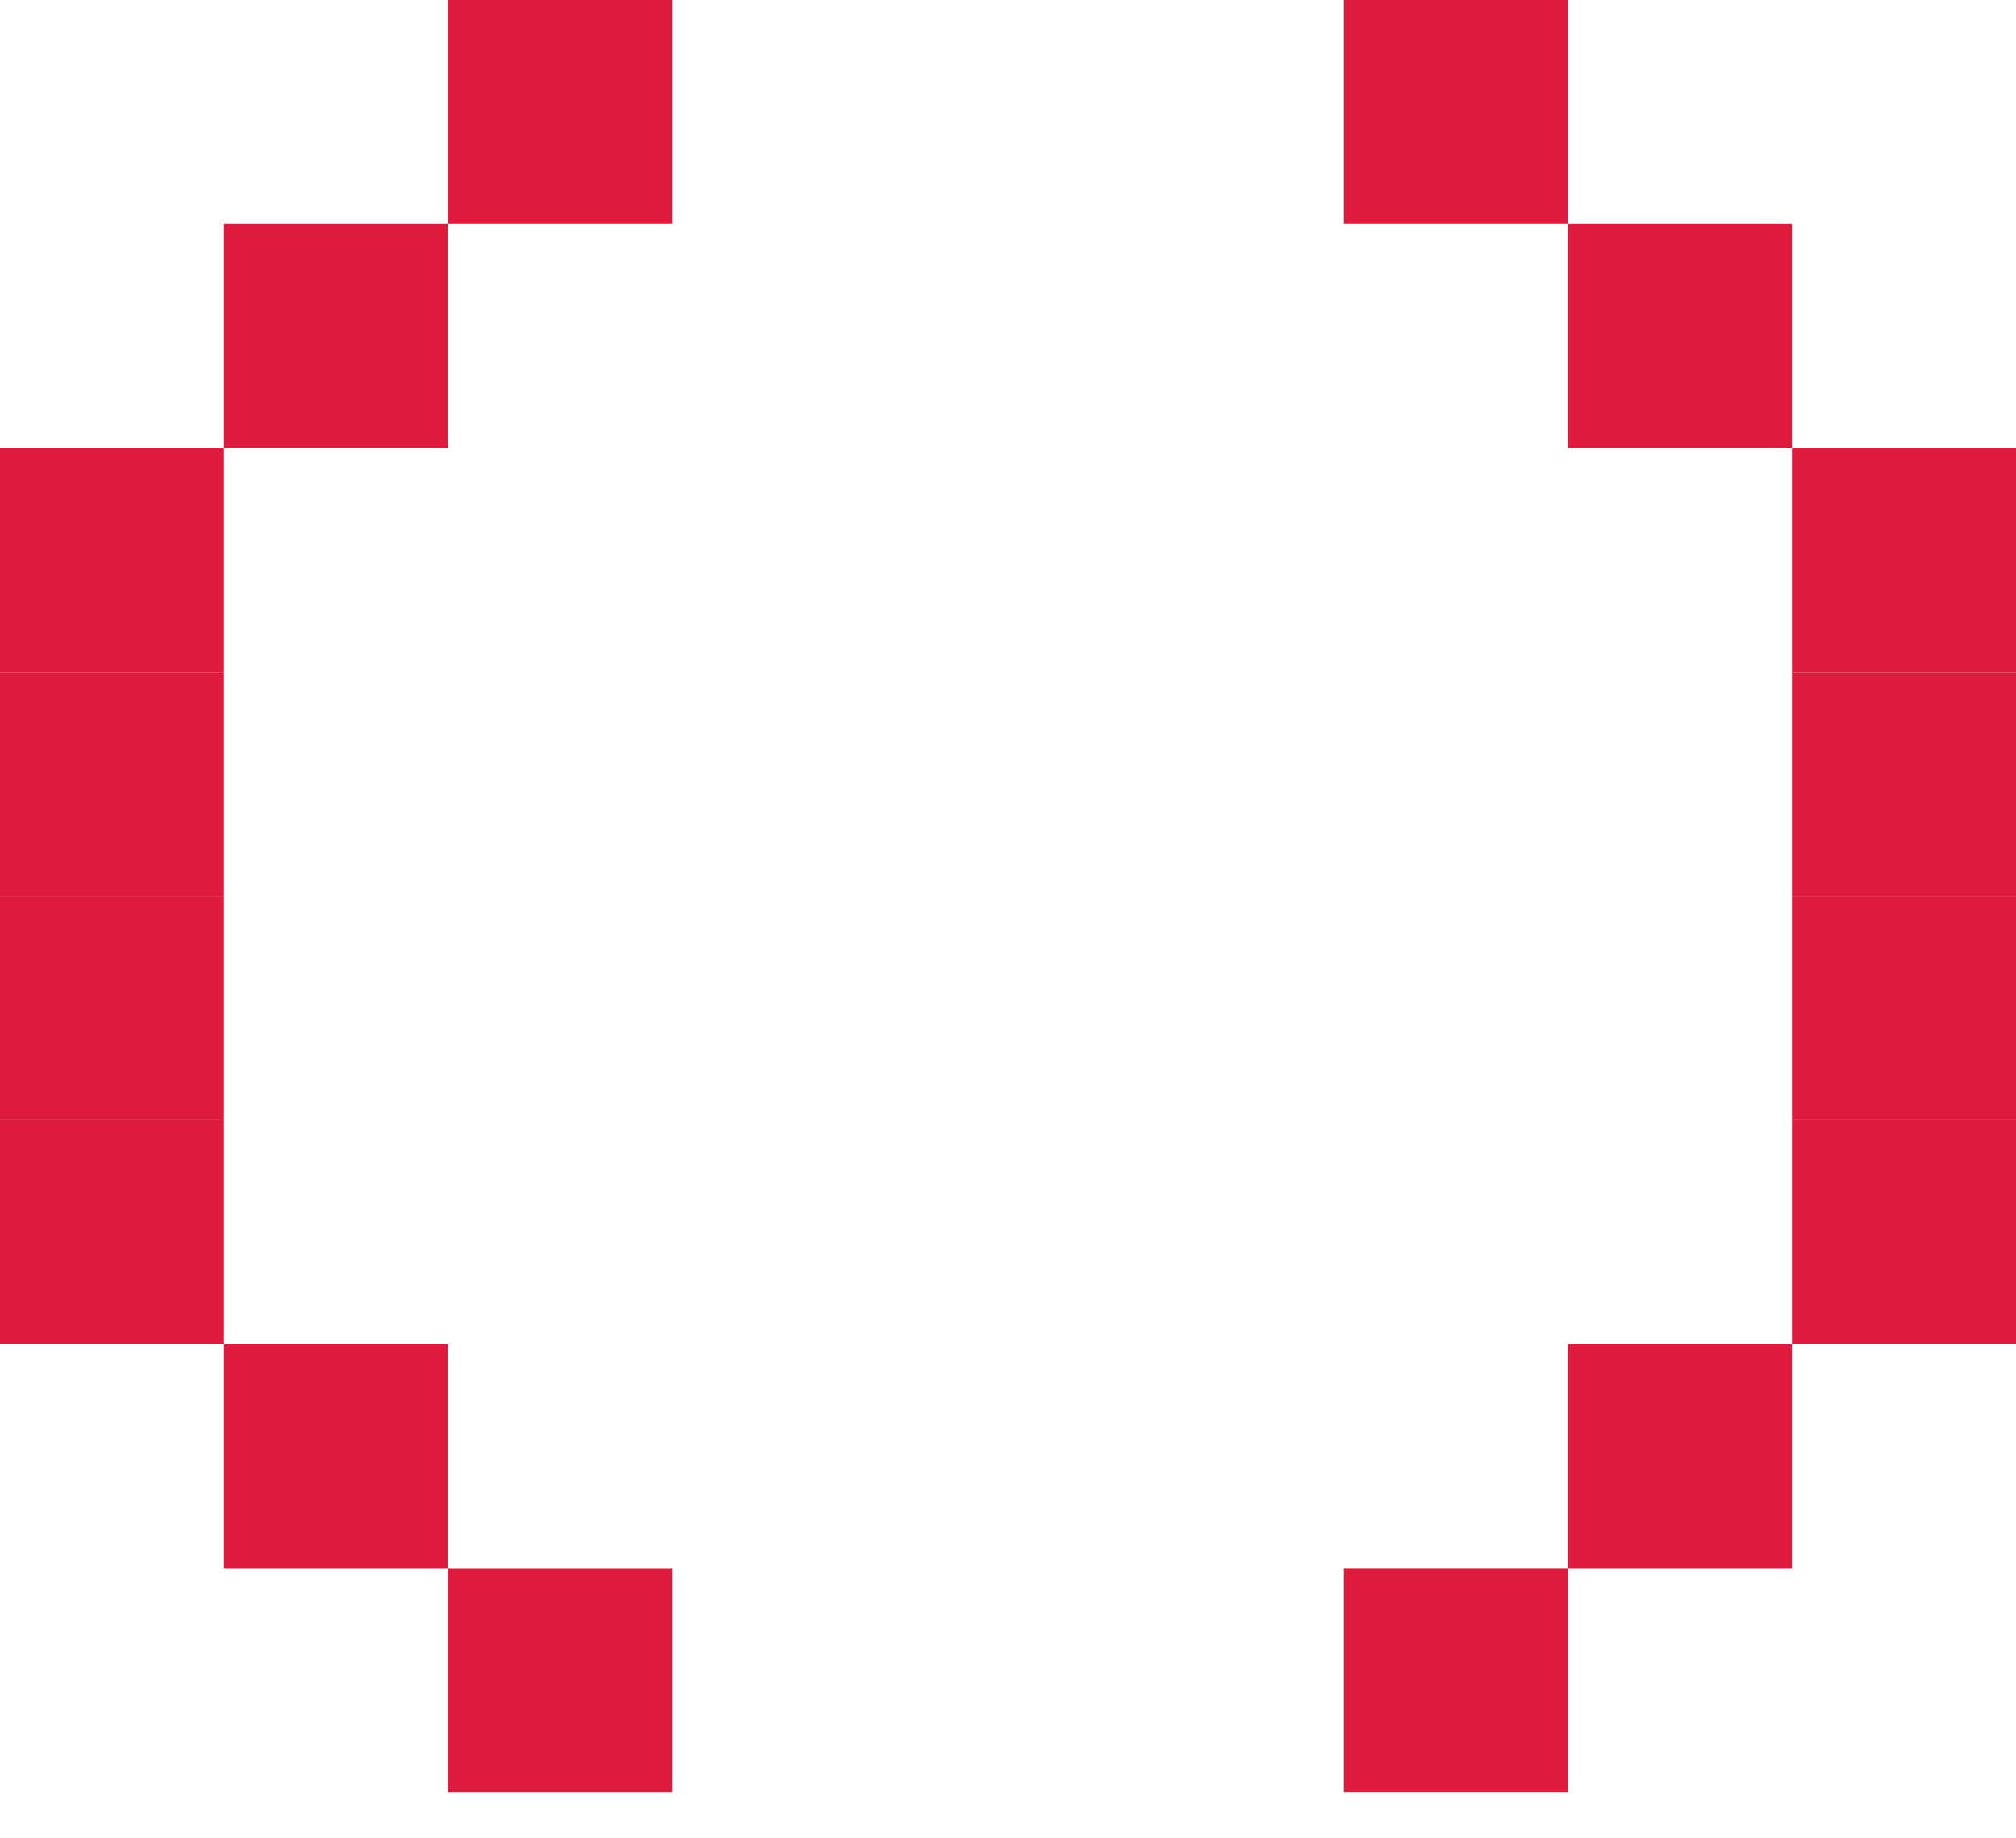<svg width="34" height="31" viewBox="0 0 34 31" fill="none" xmlns="http://www.w3.org/2000/svg">
<rect x="7.555" y="26.445" width="3.778" height="3.778" fill="#DE1A3E"/>
<rect x="3.778" y="22.667" width="3.778" height="3.778" fill="#DE1A3E"/>
<rect y="18.889" width="3.778" height="3.778" fill="#DE1A3E"/>
<rect y="15.111" width="3.778" height="3.778" fill="#DE1A3E"/>
<rect y="11.333" width="3.778" height="3.778" fill="#DE1A3E"/>
<rect y="7.556" width="3.778" height="3.778" fill="#DE1A3E"/>
<rect x="3.778" y="3.778" width="3.778" height="3.778" fill="#DE1A3E"/>
<rect x="7.555" width="3.778" height="3.778" fill="#DE1A3E"/>
<rect x="26.445" y="3.778" width="3.778" height="3.778" transform="rotate(-180 26.445 3.778)" fill="#DE1A3E"/>
<rect x="30.222" y="7.556" width="3.778" height="3.778" transform="rotate(-180 30.222 7.556)" fill="#DE1A3E"/>
<rect x="34" y="11.333" width="3.778" height="3.778" transform="rotate(-180 34 11.333)" fill="#DE1A3E"/>
<rect x="34" y="15.111" width="3.778" height="3.778" transform="rotate(-180 34 15.111)" fill="#DE1A3E"/>
<rect x="34" y="18.889" width="3.778" height="3.778" transform="rotate(-180 34 18.889)" fill="#DE1A3E"/>
<rect x="34" y="22.667" width="3.778" height="3.778" transform="rotate(-180 34 22.667)" fill="#DE1A3E"/>
<rect x="30.222" y="26.445" width="3.778" height="3.778" transform="rotate(-180 30.222 26.445)" fill="#DE1A3E"/>
<rect x="26.445" y="30.222" width="3.778" height="3.778" transform="rotate(-180 26.445 30.222)" fill="#DE1A3E"/>
</svg>
